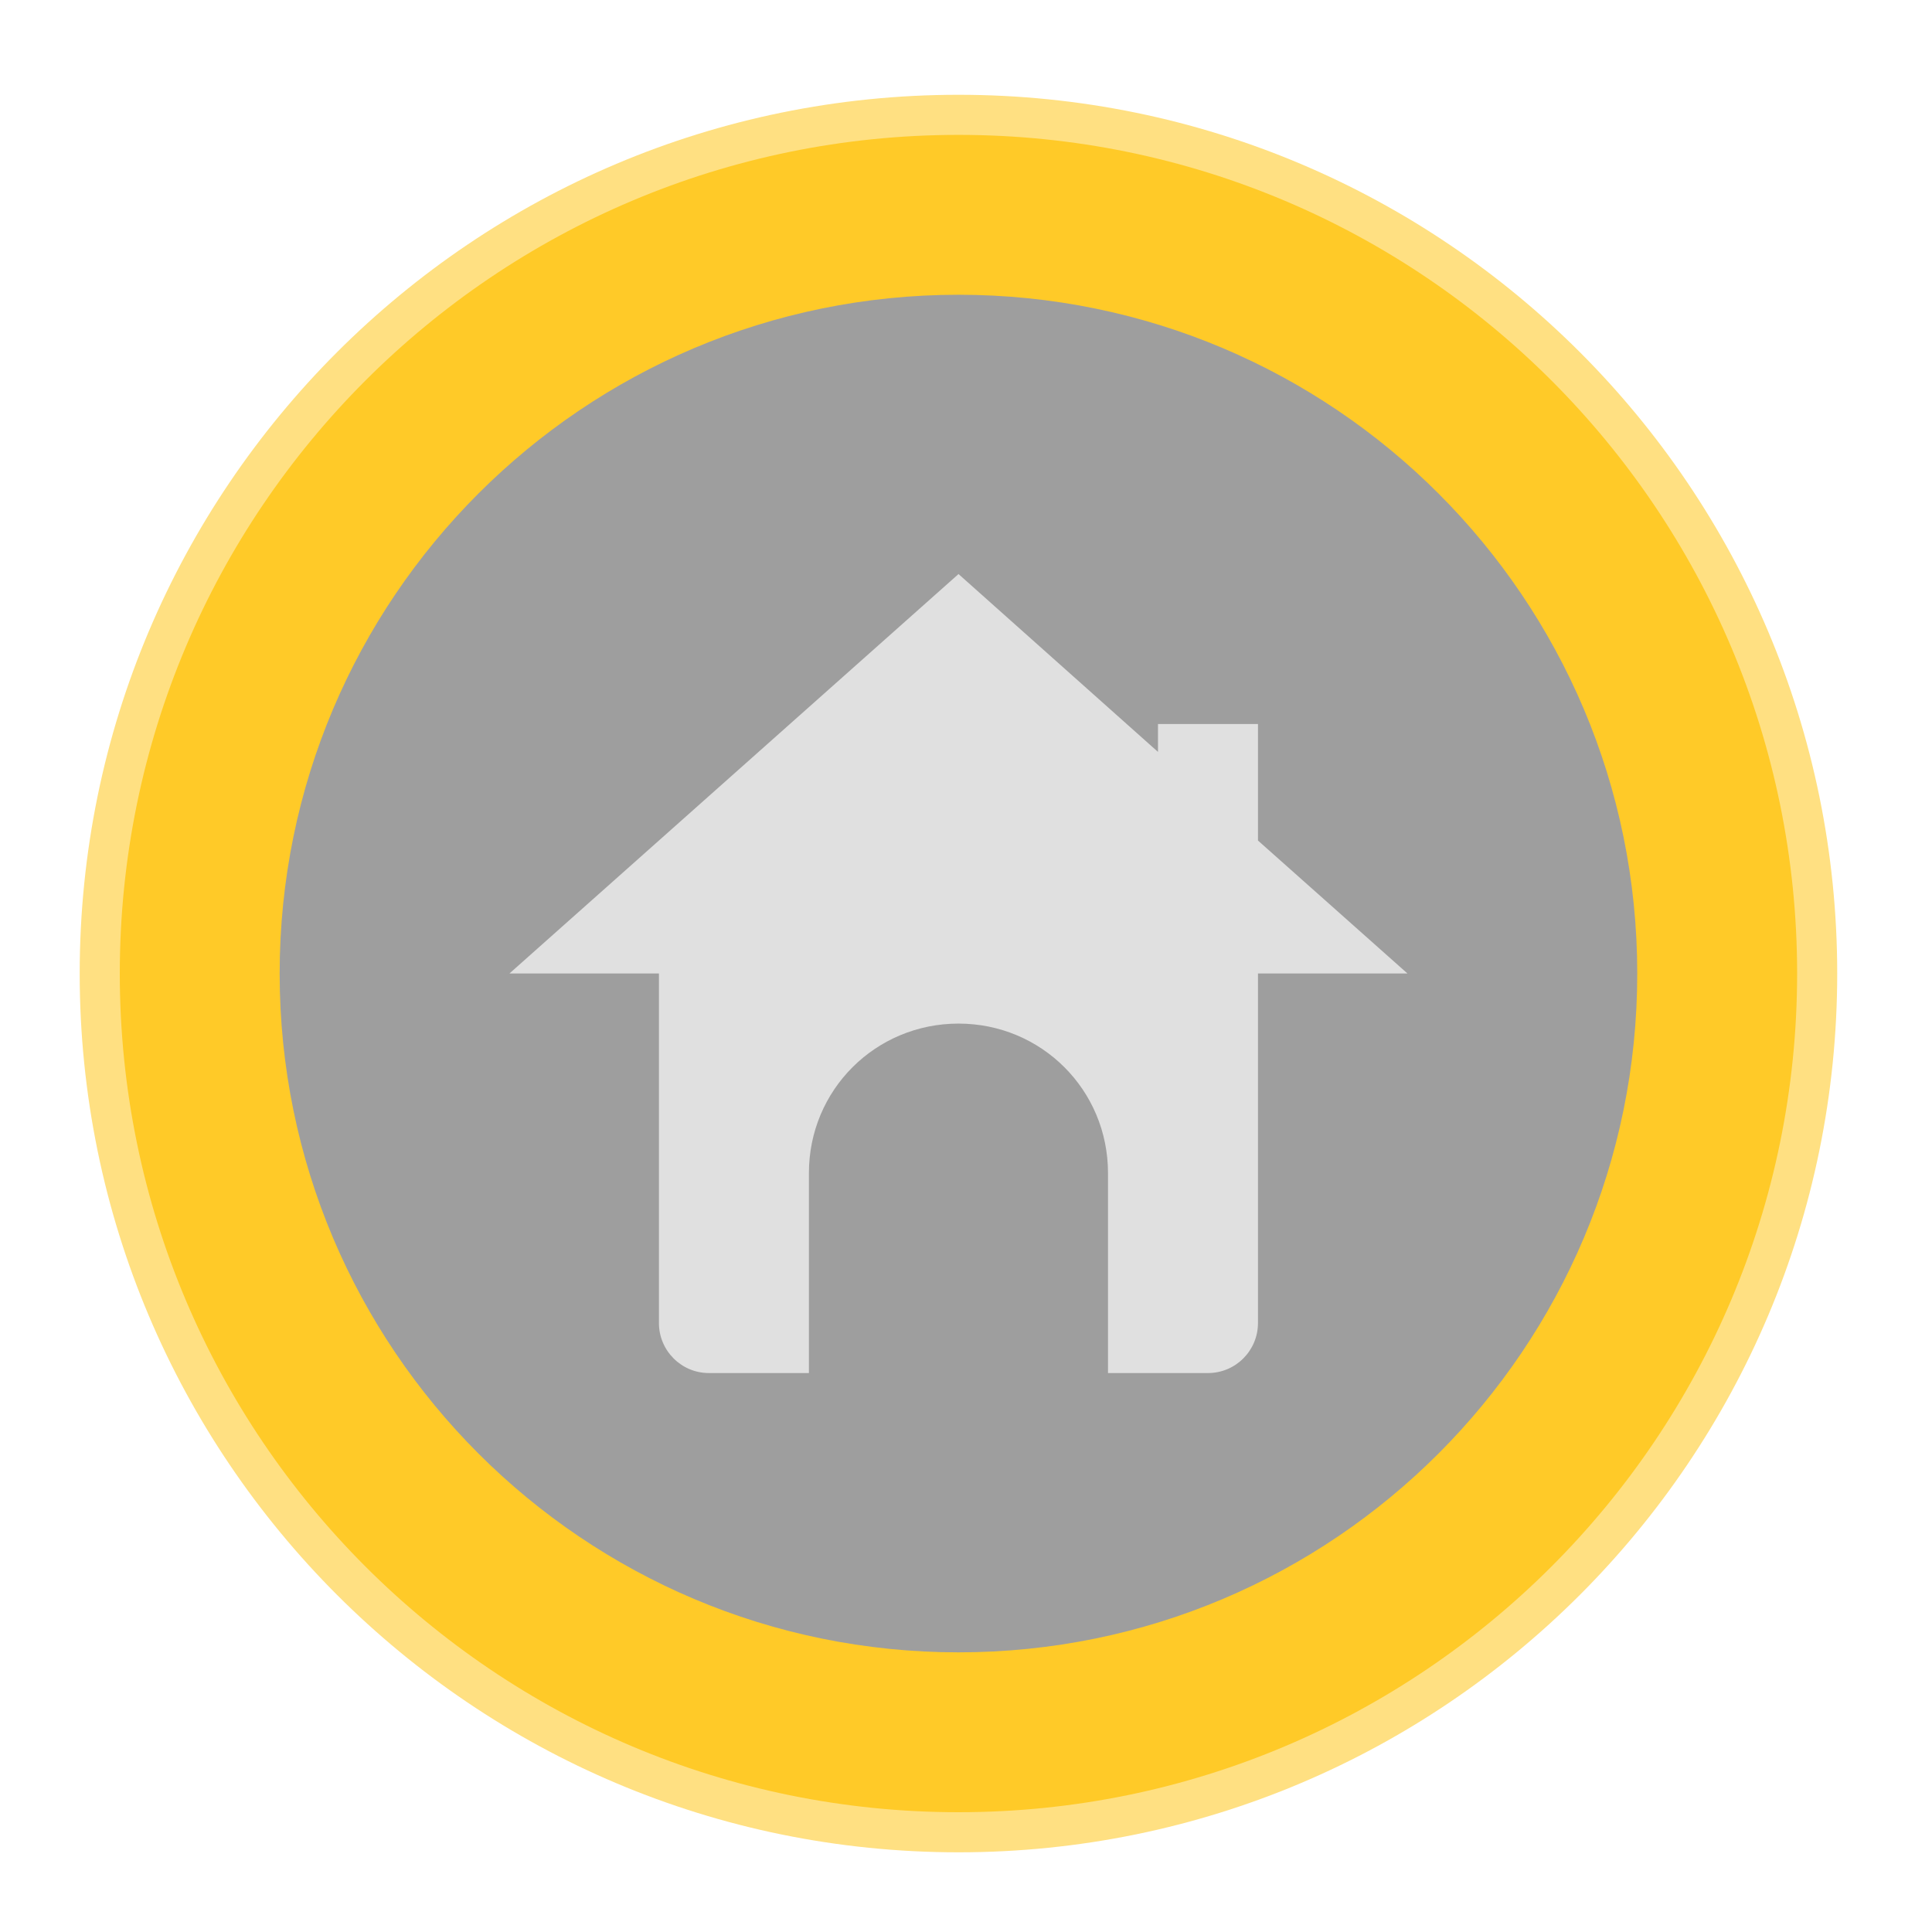<?xml version="1.0" encoding="UTF-8"?>
<svg xmlns="http://www.w3.org/2000/svg" xmlns:xlink="http://www.w3.org/1999/xlink" width="16px" height="16px" viewBox="0 0 16 16" version="1.1">
<g id="surface1">
<path style=" stroke:none;fill-rule:nonzero;fill:rgb(100%,87.843%,50.98%);fill-opacity:1;" d="M 7.938 0.785 C 11.957 0.785 15.215 4.043 15.215 8.062 C 15.215 12.082 11.957 15.34 7.938 15.34 C 3.918 15.34 0.66 12.082 0.66 8.062 C 0.66 4.043 3.918 0.785 7.938 0.785 Z M 7.938 0.785 "/>
<path style=" stroke:none;fill-rule:nonzero;fill:rgb(100%,79.216%,15.686%);fill-opacity:1;" d="M 7.938 1.117 C 11.773 1.117 14.883 4.227 14.883 8.062 C 14.883 11.898 11.773 15.008 7.938 15.008 C 4.102 15.008 0.992 11.898 0.992 8.062 C 0.992 4.227 4.102 1.117 7.938 1.117 Z M 7.938 1.117 "/>
<path style=" stroke:none;fill-rule:nonzero;fill:rgb(61.961%,61.961%,61.961%);fill-opacity:1;" d="M 7.938 2.441 C 11.043 2.441 13.559 4.957 13.559 8.062 C 13.559 11.168 11.043 13.684 7.938 13.684 C 4.832 13.684 2.316 11.168 2.316 8.062 C 2.316 4.957 4.832 2.441 7.938 2.441 Z M 7.938 2.441 "/>
<path style=" stroke:none;fill-rule:nonzero;fill:rgb(87.843%,87.843%,87.843%);fill-opacity:1;" d="M 7.938 4.754 L 4.219 8.062 L 5.457 8.062 L 5.457 10.957 C 5.457 11.184 5.641 11.371 5.871 11.371 L 6.699 11.371 L 6.699 9.715 C 6.699 9.027 7.25 8.477 7.938 8.477 C 8.625 8.477 9.176 9.027 9.176 9.715 L 9.176 11.371 L 10.004 11.371 C 10.234 11.371 10.418 11.184 10.418 10.957 L 10.418 8.062 L 11.656 8.062 L 10.418 6.961 L 10.418 5.996 L 9.59 5.996 L 9.59 6.227 Z M 7.938 4.754 "/>
</g>
</svg>
